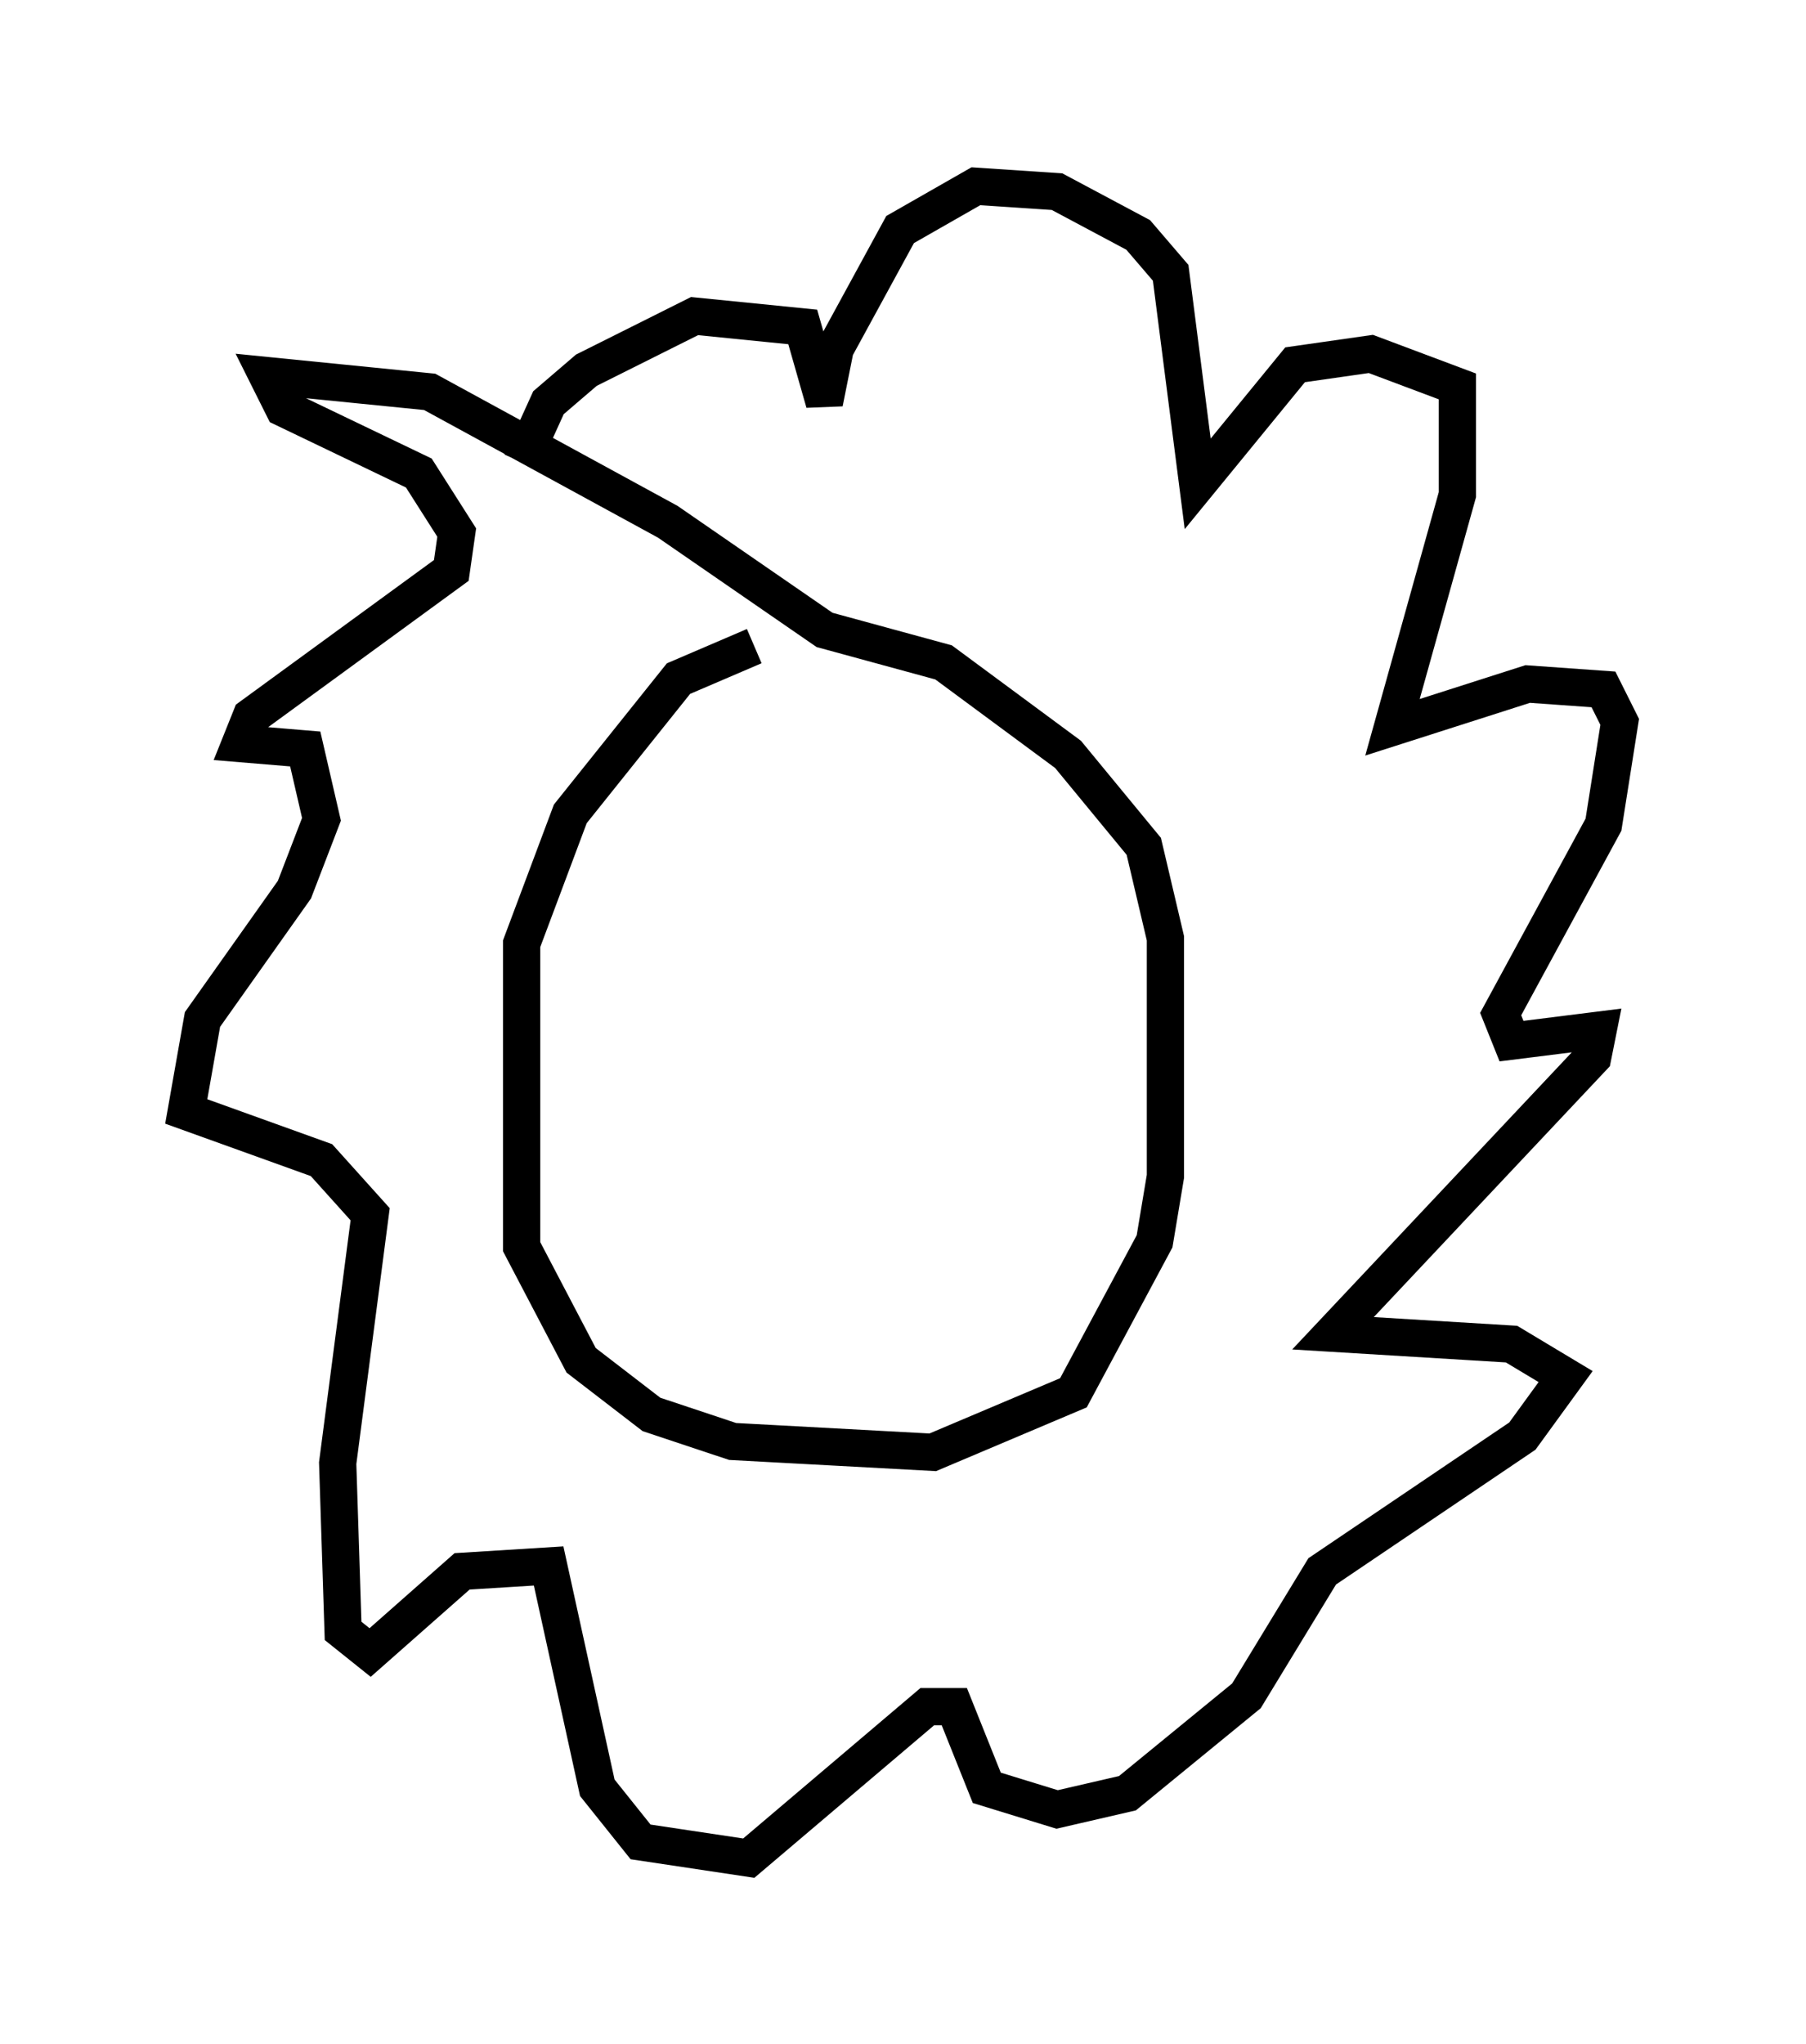 <?xml version="1.0" encoding="utf-8" ?>
<svg baseProfile="full" height="54.883" version="1.1" width="48.492" xmlns="http://www.w3.org/2000/svg" xmlns:ev="http://www.w3.org/2001/xml-events" xmlns:xlink="http://www.w3.org/1999/xlink"><defs /><rect fill="white" height="54.883" width="48.492" x="0" y="0" /><path d="M21.559, 17.346 m-1.307, 0.0 l-2.034, 0.872 -2.905, 3.631 l-1.307, 3.486 0.0, 8.134 l1.598, 3.05 1.888, 1.453 l2.179, 0.726 5.374, 0.291 l3.777, -1.598 2.179, -4.067 l0.291, -1.743 0.0, -6.391 l-0.581, -2.469 -2.034, -2.469 l-3.341, -2.469 -3.196, -0.872 l-4.212, -2.905 -6.391, -3.486 l-4.358, -0.436 0.436, 0.872 l3.631, 1.743 1.017, 1.598 l-0.145, 1.017 -5.374, 3.922 l-0.291, 0.726 1.743, 0.145 l0.436, 1.888 -0.726, 1.888 l-2.469, 3.486 -0.436, 2.469 l3.631, 1.307 1.307, 1.453 l-0.872, 6.682 0.145, 4.503 l0.726, 0.581 2.469, -2.179 l2.324, -0.145 1.307, 5.955 l1.162, 1.453 2.905, 0.436 l4.793, -4.067 0.726, 0.0 l0.872, 2.179 1.888, 0.581 l1.888, -0.436 3.196, -2.615 l2.034, -3.341 5.374, -3.631 l1.162, -1.598 -1.453, -0.872 l-4.793, -0.291 6.972, -7.408 l0.145, -0.726 -2.324, 0.291 l-0.291, -0.726 2.76, -5.084 l0.436, -2.76 -0.436, -0.872 l-2.034, -0.145 -3.631, 1.162 l1.743, -6.246 0.0, -2.905 l-2.324, -0.872 -2.034, 0.291 l-2.615, 3.196 -0.726, -5.665 l-0.872, -1.017 -2.179, -1.162 l-2.179, -0.145 -2.034, 1.162 l-1.743, 3.196 -0.291, 1.453 l-0.581, -2.034 -2.905, -0.291 l-2.905, 1.453 -1.017, 0.872 l-0.726, 1.598 " fill="none" stroke="black" stroke-width="1" /></svg>